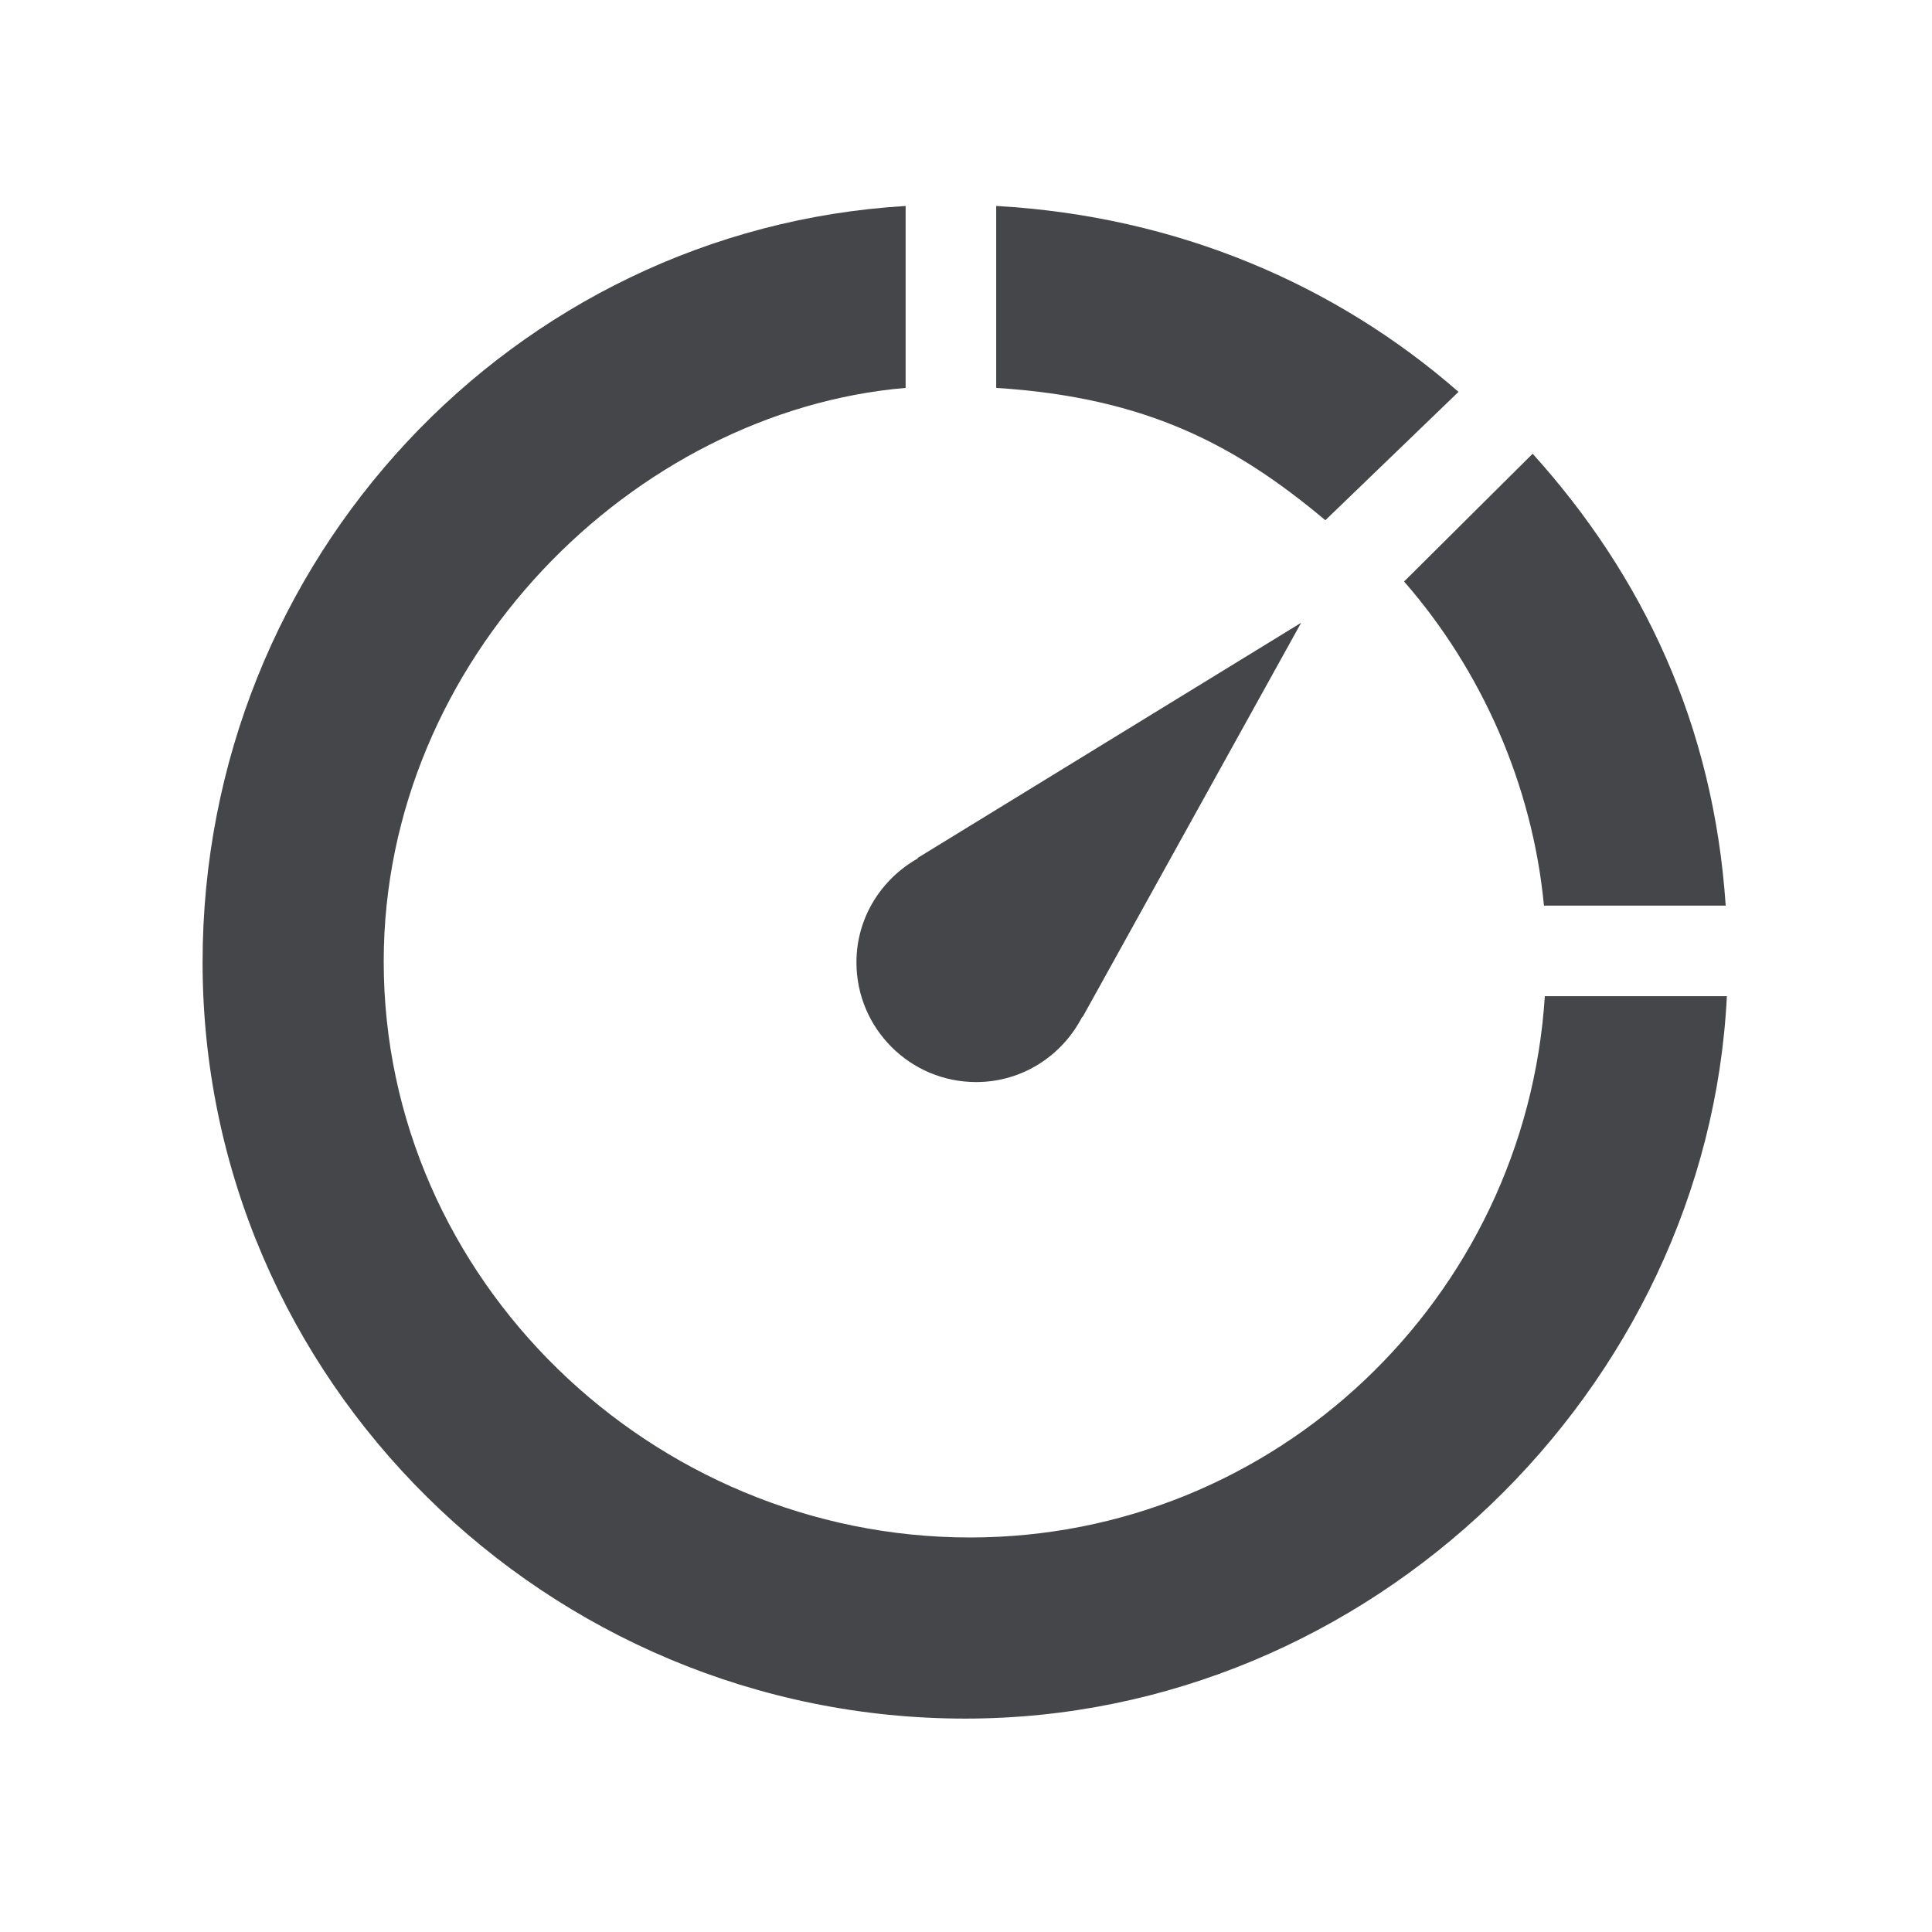 <svg width="92" height="92" viewBox="0 0 92 92" fill="none" xmlns="http://www.w3.org/2000/svg">
<path d="M40.783 45.826C40.783 48.974 43.338 51.527 46.484 51.527C48.695 51.527 50.59 50.257 51.536 48.418L51.552 48.432L61.959 29.656L43.688 40.859L43.706 40.877C41.971 41.856 40.783 43.693 40.783 45.826Z" fill="#444649"/>
<path d="M69.453 18.66C63.611 13.554 56.062 10.294 47.438 9.807V18.471C54.625 18.928 58.86 21.21 63.112 24.773L69.453 18.66Z" fill="#444649"/>
<path d="M73.522 43.125H82.176C81.596 34.5 78.222 27.413 72.983 21.606L66.861 27.691C70.55 31.917 72.976 37.375 73.522 43.125Z" fill="#444649"/>
<path d="M73.563 47.437C72.647 61.812 60.737 73.213 46.19 73.213C31.046 73.213 18.272 60.931 18.272 45.788C18.272 31.373 30.188 19.578 43.125 18.471V9.808C24.438 10.927 9.647 26.651 9.647 45.826C9.647 65.725 26.063 81.838 45.963 81.838C65.271 81.838 81.311 66.125 82.232 47.437H73.563Z" fill="#444649"/>
</svg>

